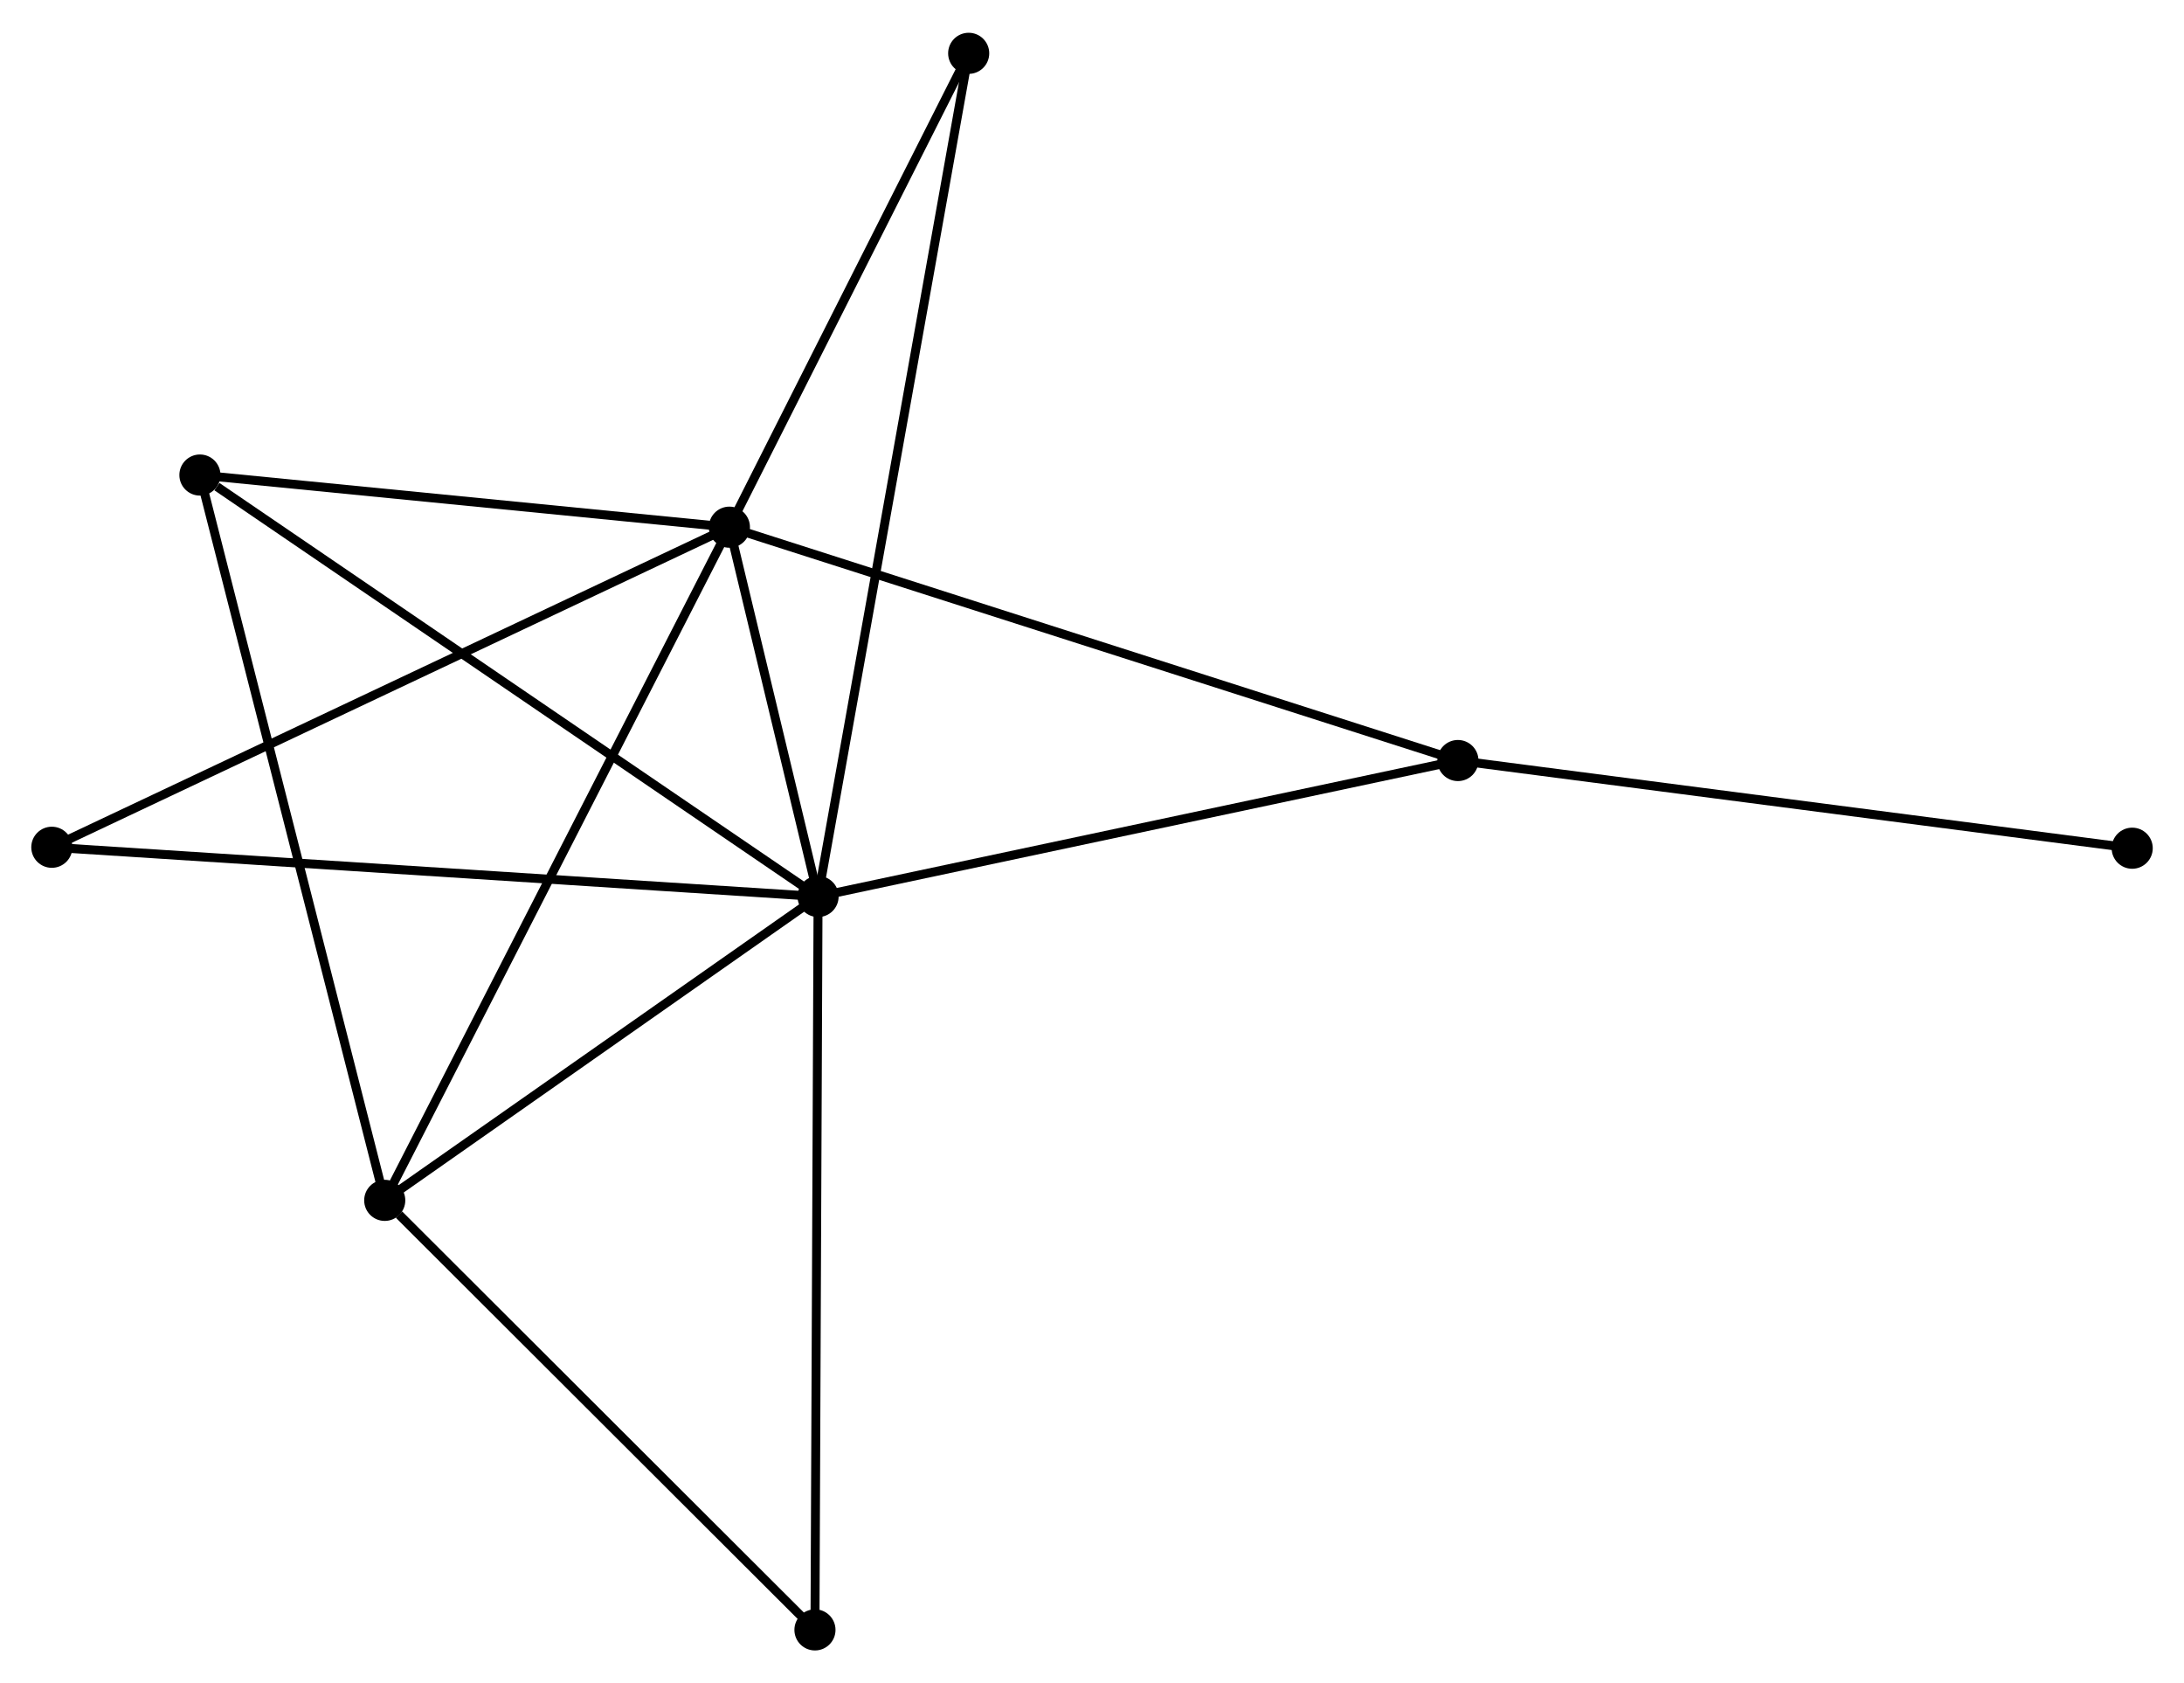 <?xml version="1.0" encoding="UTF-8" standalone="no"?>
<!DOCTYPE svg PUBLIC "-//W3C//DTD SVG 1.1//EN"
 "http://www.w3.org/Graphics/SVG/1.1/DTD/svg11.dtd">
<!-- Generated by graphviz version 2.36.0 (20140111.2315)
 -->
<!-- Title: %3 Pages: 1 -->
<svg width="244pt" height="188pt"
 viewBox="0.00 0.00 244.39 187.97" xmlns="http://www.w3.org/2000/svg" xmlns:xlink="http://www.w3.org/1999/xlink">
<g id="graph0" class="graph" transform="scale(1 1) rotate(0) translate(4 183.972)">
<title>%3</title>
<!-- 0 -->
<g id="node1" class="node"><title>0</title>
<ellipse fill="black" stroke="black" cx="87.543" cy="-83.844" rx="1.8" ry="1.8"/>
</g>
<!-- 1 -->
<g id="node2" class="node"><title>1</title>
<ellipse fill="black" stroke="black" cx="77.62" cy="-125.161" rx="1.8" ry="1.8"/>
</g>
<!-- 0&#45;&#45;1 -->
<g id="edge1" class="edge"><title>0&#45;&#45;1</title>
<path fill="none" stroke="black" d="M87.116,-85.619C85.514,-92.292 79.855,-115.855 78.126,-123.055"/>
</g>
<!-- 2 -->
<g id="node3" class="node"><title>2</title>
<ellipse fill="black" stroke="black" cx="39.052" cy="-49.852" rx="1.8" ry="1.8"/>
</g>
<!-- 0&#45;&#45;2 -->
<g id="edge2" class="edge"><title>0&#45;&#45;2</title>
<path fill="none" stroke="black" d="M85.929,-82.713C78.567,-77.552 48.199,-56.264 40.721,-51.023"/>
</g>
<!-- 3 -->
<g id="node4" class="node"><title>3</title>
<ellipse fill="black" stroke="black" cx="18.371" cy="-130.994" rx="1.8" ry="1.8"/>
</g>
<!-- 0&#45;&#45;3 -->
<g id="edge3" class="edge"><title>0&#45;&#45;3</title>
<path fill="none" stroke="black" d="M85.833,-85.009C76.346,-91.476 30.246,-122.9 20.275,-129.696"/>
</g>
<!-- 4 -->
<g id="node5" class="node"><title>4</title>
<ellipse fill="black" stroke="black" cx="159.141" cy="-99.056" rx="1.8" ry="1.8"/>
</g>
<!-- 0&#45;&#45;4 -->
<g id="edge4" class="edge"><title>0&#45;&#45;4</title>
<path fill="none" stroke="black" d="M89.312,-84.22C99.132,-86.306 146.849,-96.444 157.17,-98.637"/>
</g>
<!-- 5 -->
<g id="node6" class="node"><title>5</title>
<ellipse fill="black" stroke="black" cx="104.396" cy="-178.172" rx="1.8" ry="1.8"/>
</g>
<!-- 0&#45;&#45;5 -->
<g id="edge5" class="edge"><title>0&#45;&#45;5</title>
<path fill="none" stroke="black" d="M87.895,-85.814C90.088,-98.09 101.858,-163.969 104.046,-176.213"/>
</g>
<!-- 6 -->
<g id="node7" class="node"><title>6</title>
<ellipse fill="black" stroke="black" cx="1.8" cy="-89.353" rx="1.8" ry="1.8"/>
</g>
<!-- 0&#45;&#45;6 -->
<g id="edge6" class="edge"><title>0&#45;&#45;6</title>
<path fill="none" stroke="black" d="M85.423,-83.98C73.561,-84.742 15.514,-88.472 3.845,-89.221"/>
</g>
<!-- 7 -->
<g id="node8" class="node"><title>7</title>
<ellipse fill="black" stroke="black" cx="87.194" cy="-1.8" rx="1.8" ry="1.8"/>
</g>
<!-- 0&#45;&#45;7 -->
<g id="edge7" class="edge"><title>0&#45;&#45;7</title>
<path fill="none" stroke="black" d="M87.534,-81.816C87.486,-70.465 87.25,-14.922 87.202,-3.757"/>
</g>
<!-- 1&#45;&#45;2 -->
<g id="edge8" class="edge"><title>1&#45;&#45;2</title>
<path fill="none" stroke="black" d="M76.667,-123.299C71.331,-112.88 45.221,-61.897 39.972,-51.649"/>
</g>
<!-- 1&#45;&#45;3 -->
<g id="edge9" class="edge"><title>1&#45;&#45;3</title>
<path fill="none" stroke="black" d="M75.649,-125.355C66.653,-126.241 29.547,-129.894 20.411,-130.794"/>
</g>
<!-- 1&#45;&#45;4 -->
<g id="edge10" class="edge"><title>1&#45;&#45;4</title>
<path fill="none" stroke="black" d="M79.635,-124.515C90.914,-120.904 146.102,-103.231 157.196,-99.678"/>
</g>
<!-- 1&#45;&#45;5 -->
<g id="edge11" class="edge"><title>1&#45;&#45;5</title>
<path fill="none" stroke="black" d="M78.511,-126.925C82.576,-134.973 99.346,-168.173 103.474,-176.348"/>
</g>
<!-- 1&#45;&#45;6 -->
<g id="edge12" class="edge"><title>1&#45;&#45;6</title>
<path fill="none" stroke="black" d="M75.746,-124.276C65.256,-119.322 13.927,-95.08 3.609,-90.207"/>
</g>
<!-- 2&#45;&#45;3 -->
<g id="edge13" class="edge"><title>2&#45;&#45;3</title>
<path fill="none" stroke="black" d="M38.541,-51.858C35.68,-63.084 21.679,-118.016 18.864,-129.059"/>
</g>
<!-- 2&#45;&#45;7 -->
<g id="edge14" class="edge"><title>2&#45;&#45;7</title>
<path fill="none" stroke="black" d="M40.654,-48.254C48.094,-40.828 79.198,-9.782 85.912,-3.079"/>
</g>
<!-- 8 -->
<g id="node9" class="node"><title>8</title>
<ellipse fill="black" stroke="black" cx="234.594" cy="-89.247" rx="1.8" ry="1.8"/>
</g>
<!-- 4&#45;&#45;8 -->
<g id="edge15" class="edge"><title>4&#45;&#45;8</title>
<path fill="none" stroke="black" d="M161.006,-98.813C171.445,-97.456 222.526,-90.816 232.794,-89.481"/>
</g>
</g>
</svg>

